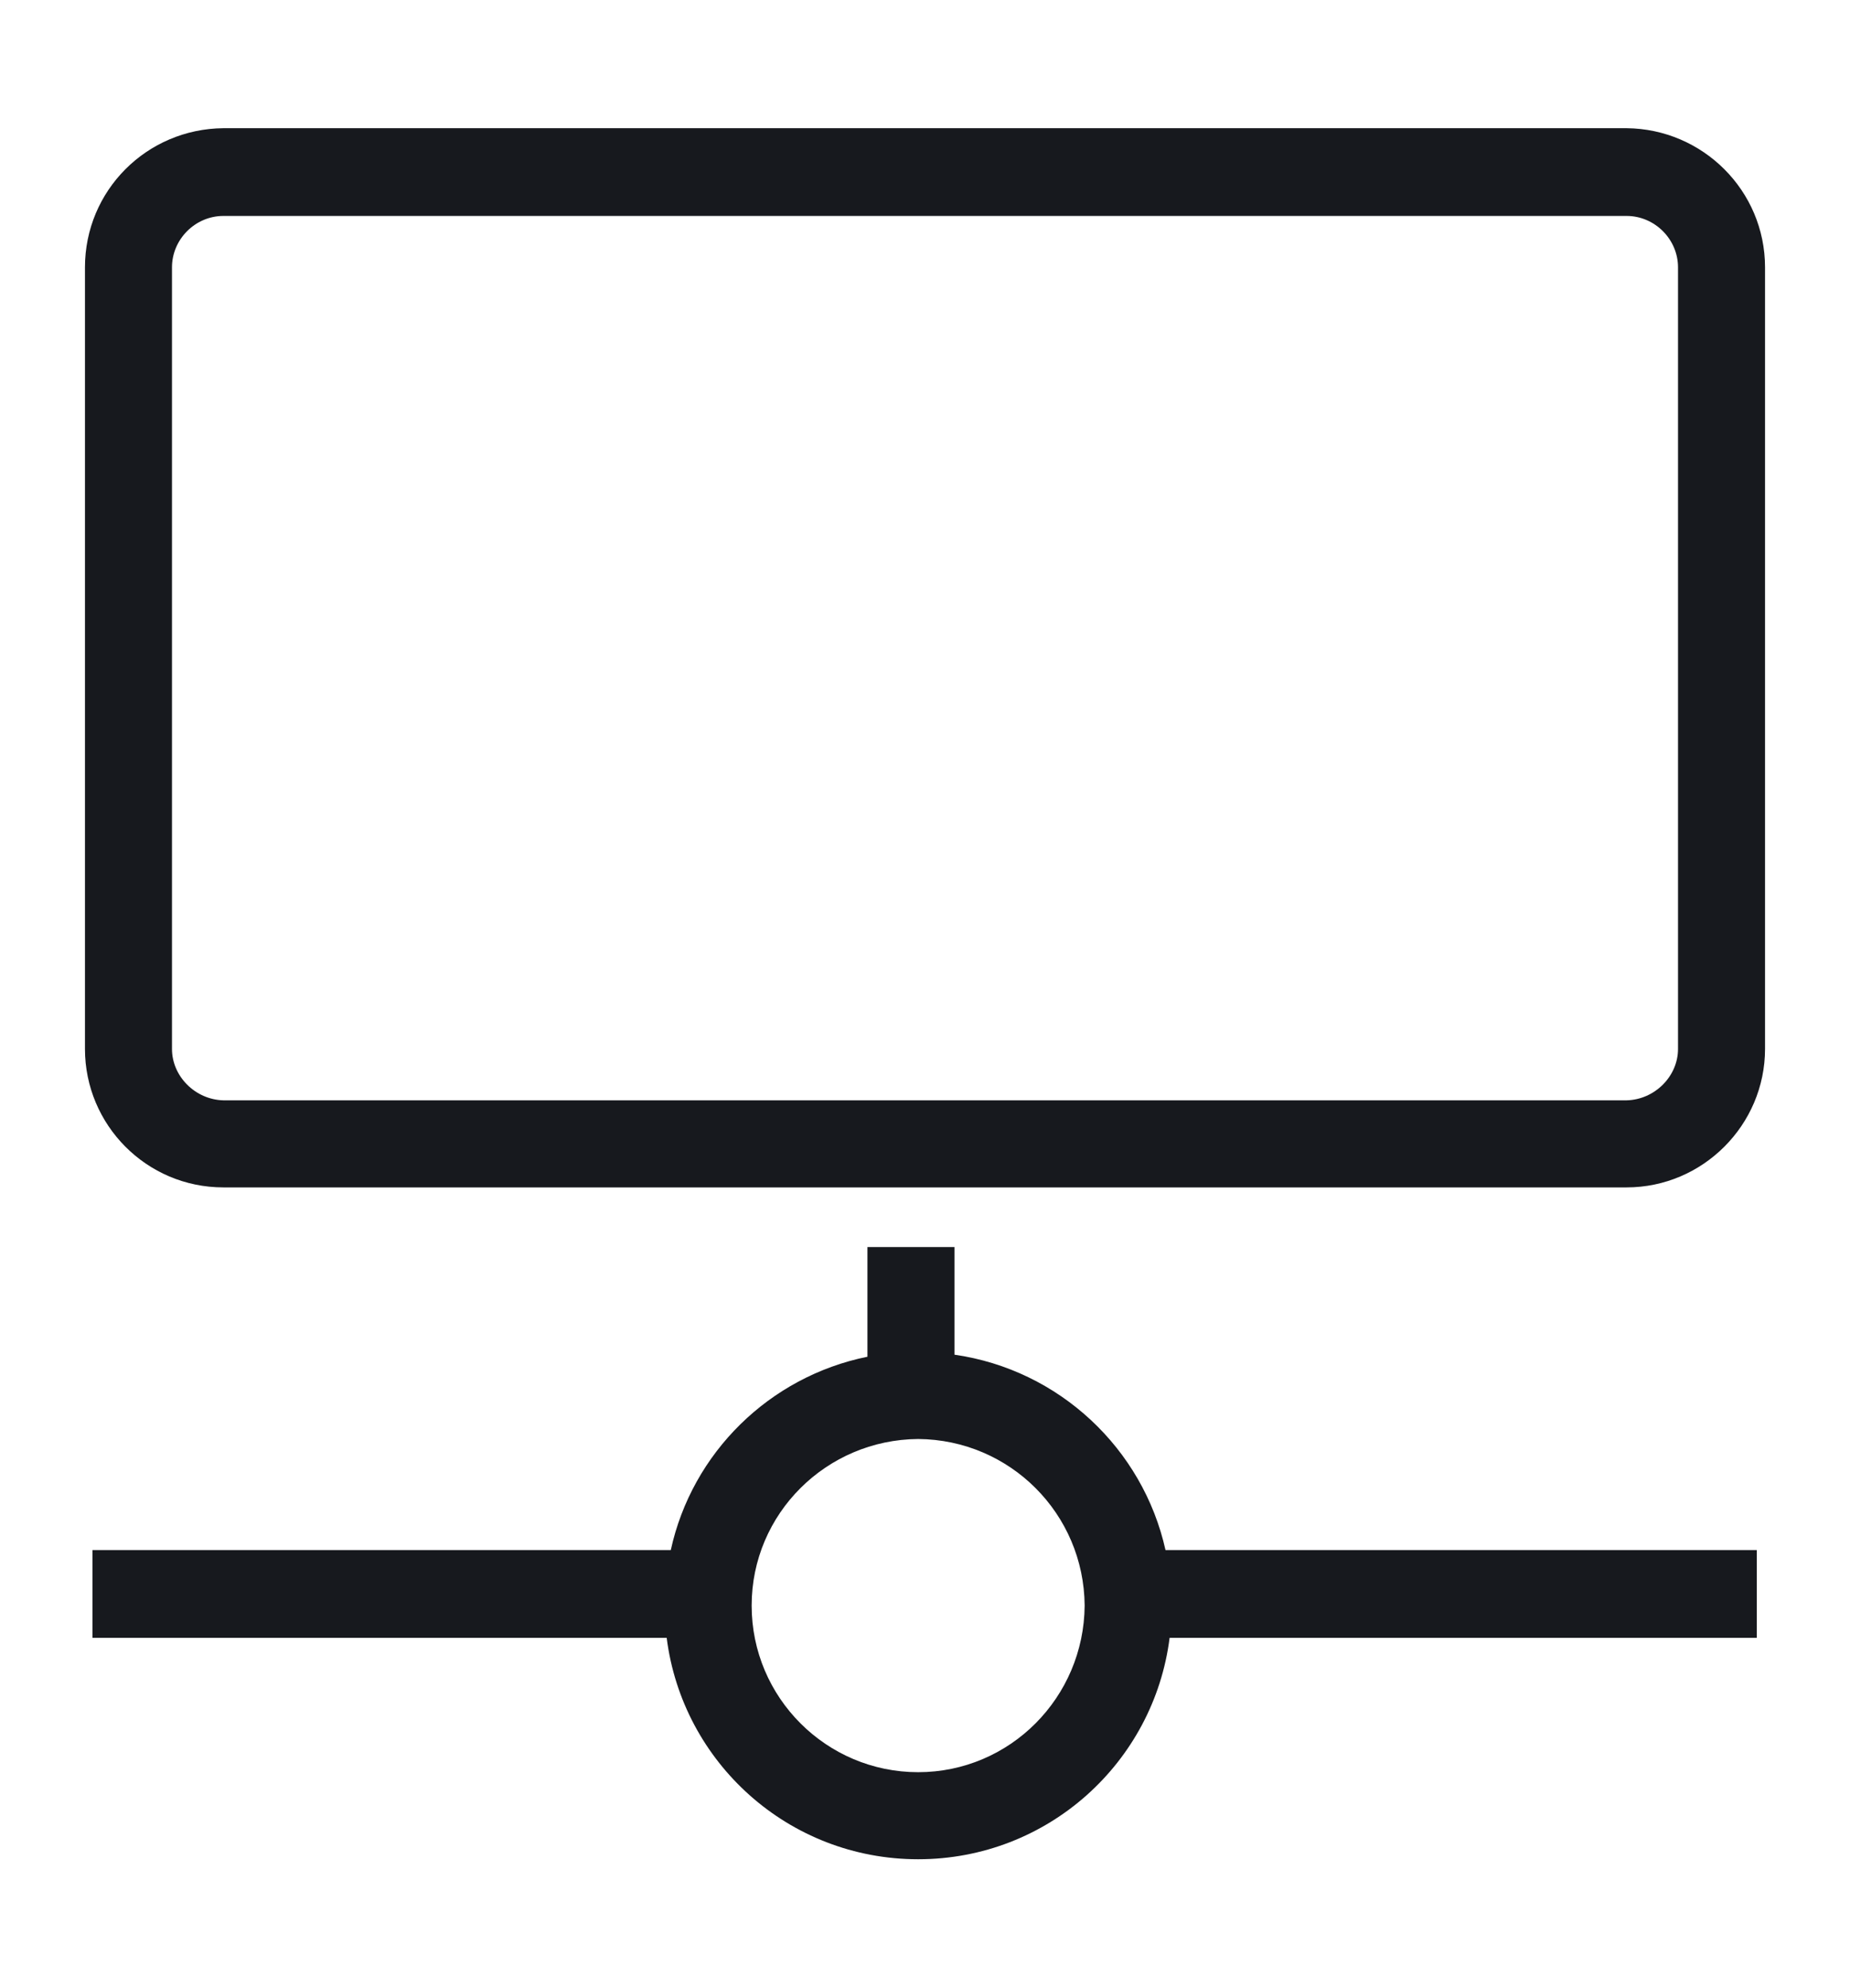 <svg xmlns="http://www.w3.org/2000/svg" viewBox="0 0 27 29" width="27" height="29">
	<style>
		tspan { white-space:pre }
		.shp0 { fill: #17191e } 
	</style>
	<g id="Services">
		<g id="App">
			<path id="Shape 2" class="shp0" d="M13.93 19.76L13.93 18.19L12.66 18.19L12.66 19.79C11.23 20.08 10.1 21.19 9.79 22.61L1.35 22.61L1.35 23.89L9.73 23.89C9.96 25.71 11.51 27.12 13.4 27.12C15.29 27.12 16.84 25.71 17.07 23.89L25.64 23.89L25.64 22.61L17.01 22.61C16.68 21.13 15.46 19.98 13.93 19.76ZM13.4 25.85C12.06 25.85 10.97 24.76 10.97 23.42C10.97 22.08 12.06 21 13.4 20.99C14.74 21 15.82 22.08 15.83 23.42C15.82 24.76 14.74 25.85 13.4 25.85ZM23.74 1.87L3.26 1.87C2.14 1.88 1.24 2.78 1.24 3.9L1.24 15.3C1.24 16.41 2.14 17.32 3.26 17.32L23.74 17.32C24.85 17.32 25.76 16.41 25.76 15.3L25.76 3.9C25.76 2.78 24.85 1.88 23.74 1.87ZM24.49 15.3C24.49 15.7 24.15 16.04 23.74 16.05L3.26 16.05C2.85 16.04 2.51 15.7 2.51 15.3L2.51 3.9C2.51 3.49 2.85 3.15 3.26 3.15L23.74 3.15C24.15 3.15 24.49 3.49 24.49 3.9L24.49 15.3L24.49 15.3Z" />
		</g>
	</g>
</svg>